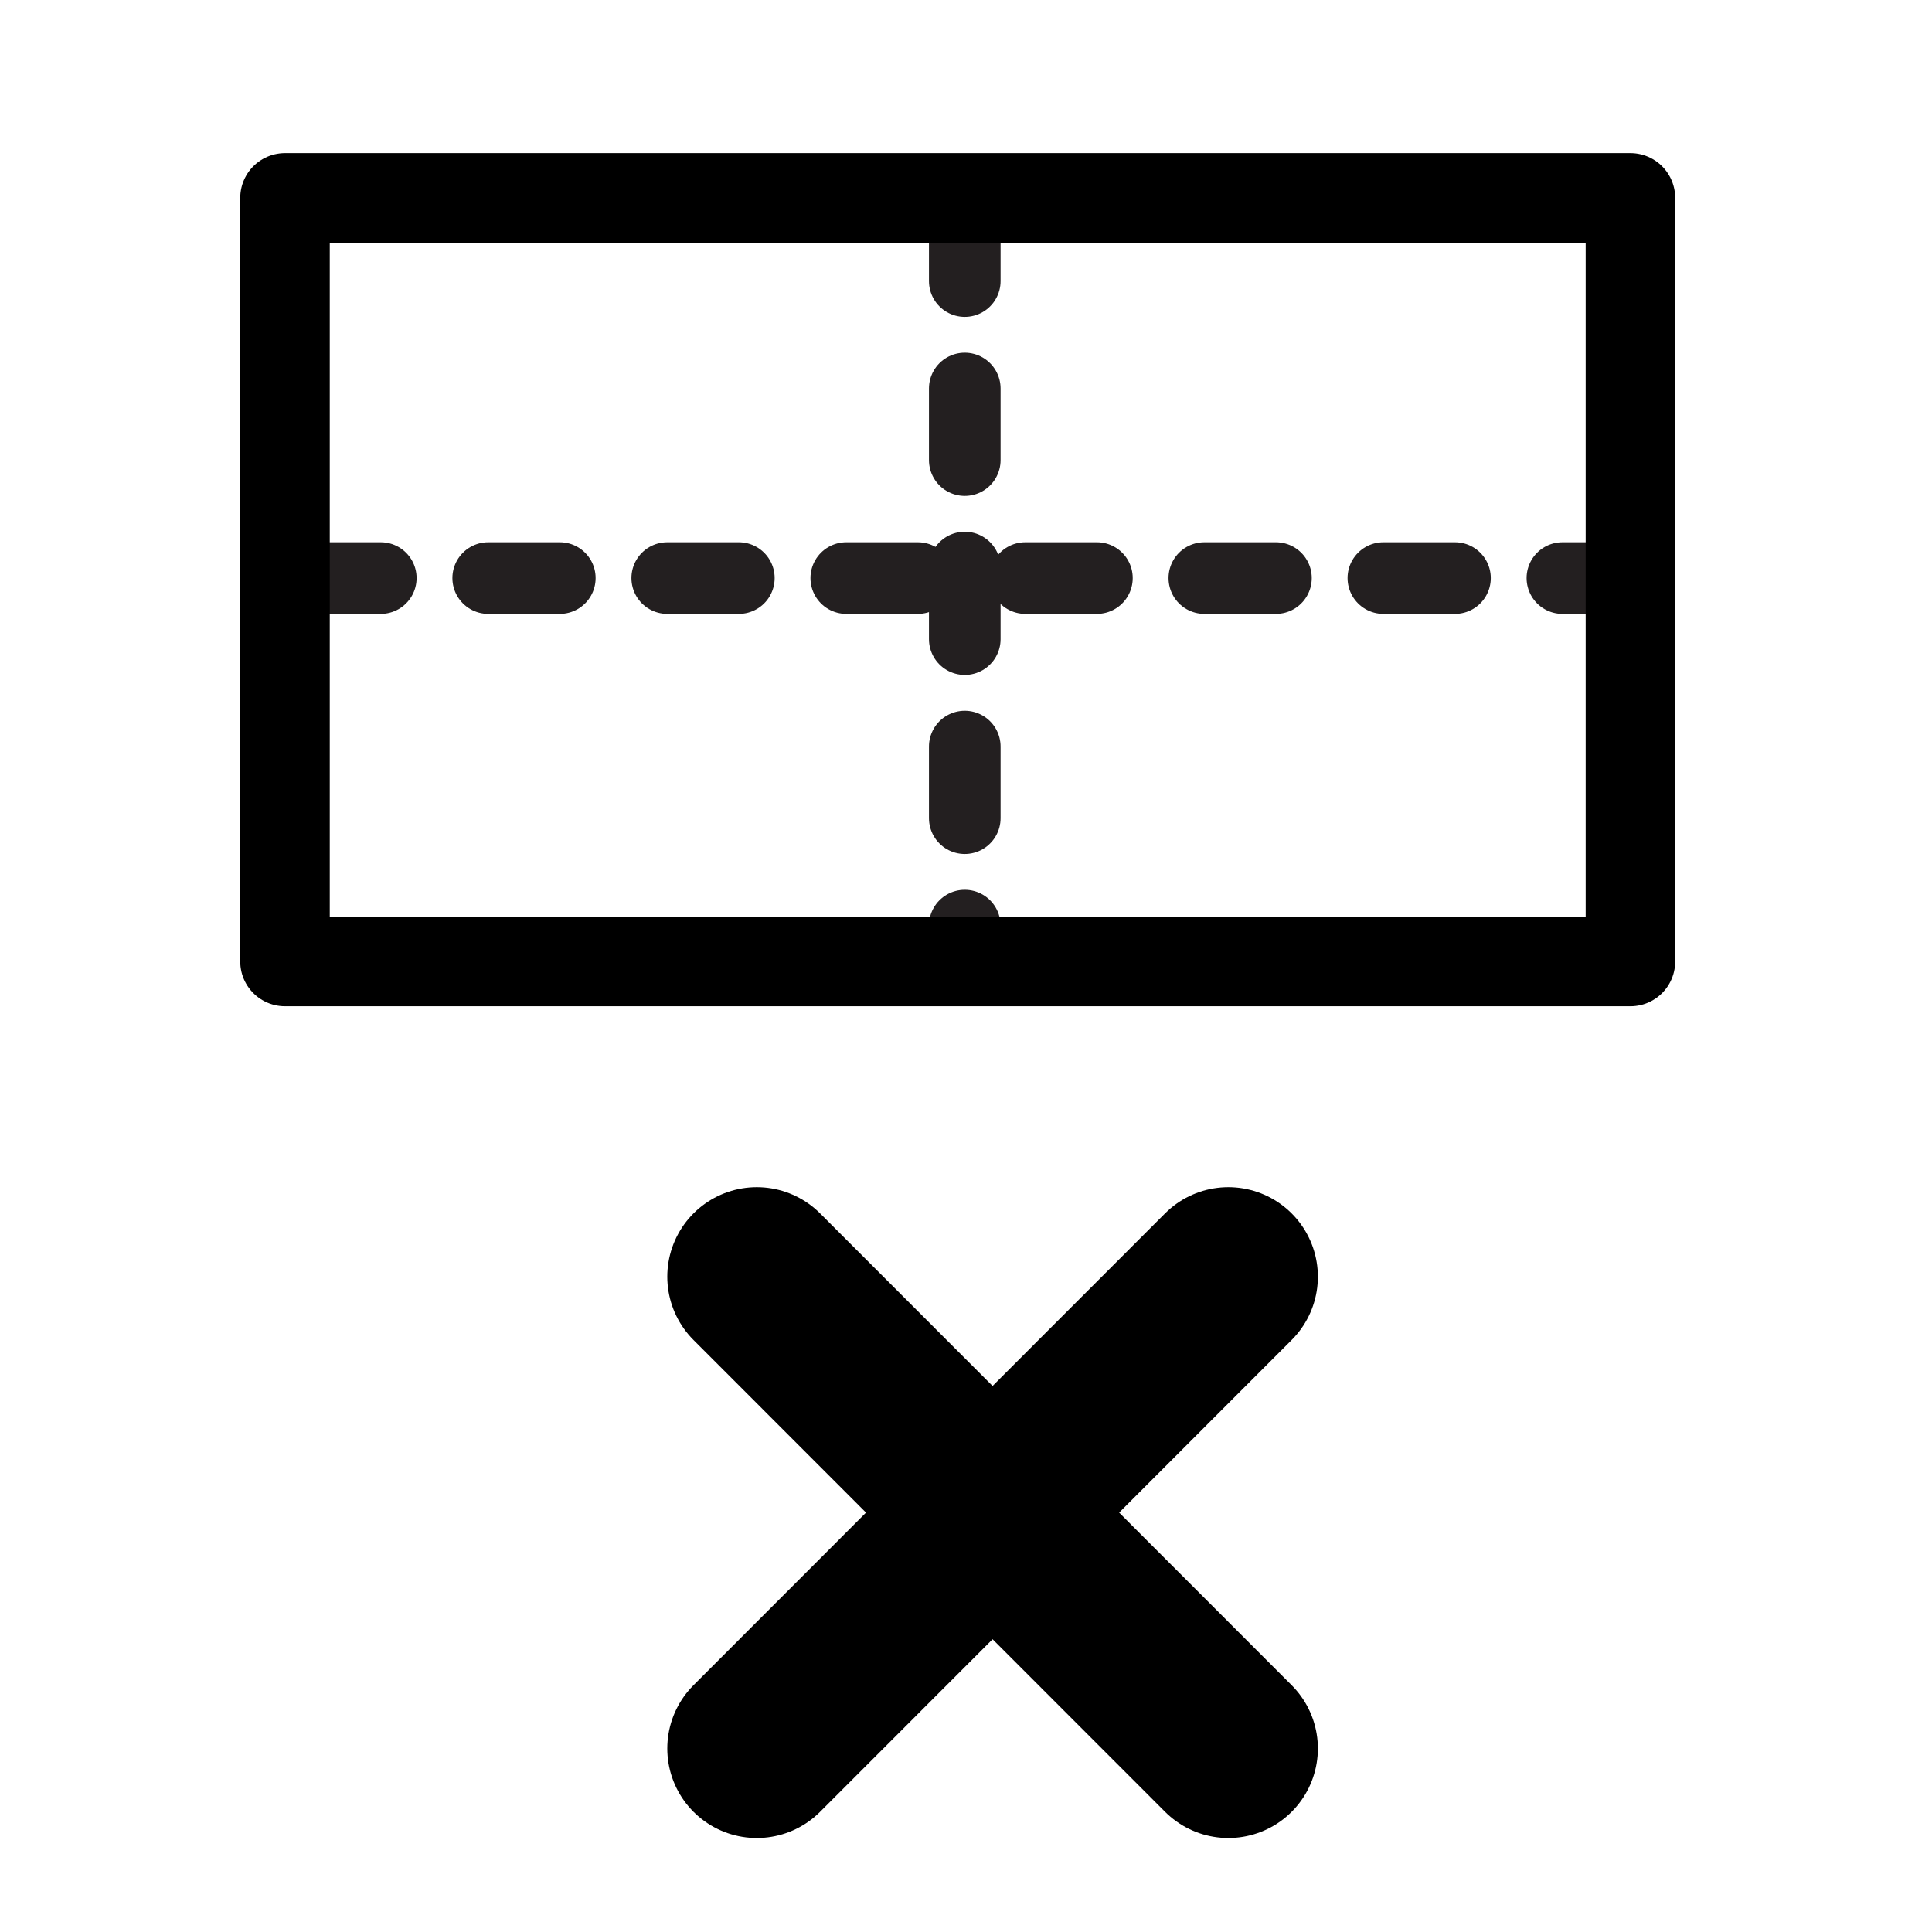 <?xml version="1.0" encoding="UTF-8"?>
<svg xmlns="http://www.w3.org/2000/svg" xmlns:xlink="http://www.w3.org/1999/xlink" width="30px" height="30px" viewBox="0 0 30 30" version="1.1">
<g id="surface1">
<path style="fill:none;stroke-width:4;stroke-linecap:round;stroke-linejoin:round;stroke:rgb(13.725%,12.157%,12.549%);stroke-opacity:1;stroke-dasharray:4,6;stroke-miterlimit:10;" d="M 53.888 11.7 L 53.888 52.875 " transform="matrix(0.278,0,0,0.278,0,0)"/>
<path style="fill:none;stroke-width:4;stroke-linecap:round;stroke-linejoin:round;stroke:rgb(13.725%,12.157%,12.549%);stroke-opacity:1;stroke-dasharray:4,6;stroke-miterlimit:10;" d="M 17.269 32.288 L 91.688 32.288 " transform="matrix(0.278,0,0,0.278,0,0)"/>
<path style="fill:none;stroke-width:5;stroke-linecap:butt;stroke-linejoin:round;stroke:rgb(0%,0%,0%);stroke-opacity:1;stroke-miterlimit:2;" d="M 15.919 11.053 L 91.069 11.053 L 91.069 53.705 L 15.919 53.705 Z M 15.919 11.053 " transform="matrix(0.278,0,0,0.278,0,0)"/>
<path style="fill:none;stroke-width:10;stroke-linecap:round;stroke-linejoin:round;stroke:rgb(0%,0%,0%);stroke-opacity:1;stroke-miterlimit:10;" d="M 42.272 71.311 L 68.611 97.664 " transform="matrix(0.278,0,0,0.278,0,0)"/>
<path style="fill:none;stroke-width:10;stroke-linecap:round;stroke-linejoin:round;stroke:rgb(0%,0%,0%);stroke-opacity:1;stroke-miterlimit:10;" d="M 68.611 71.311 L 42.272 97.664 " transform="matrix(0.278,0,0,0.278,0,0)"/>
</g>
</svg>
